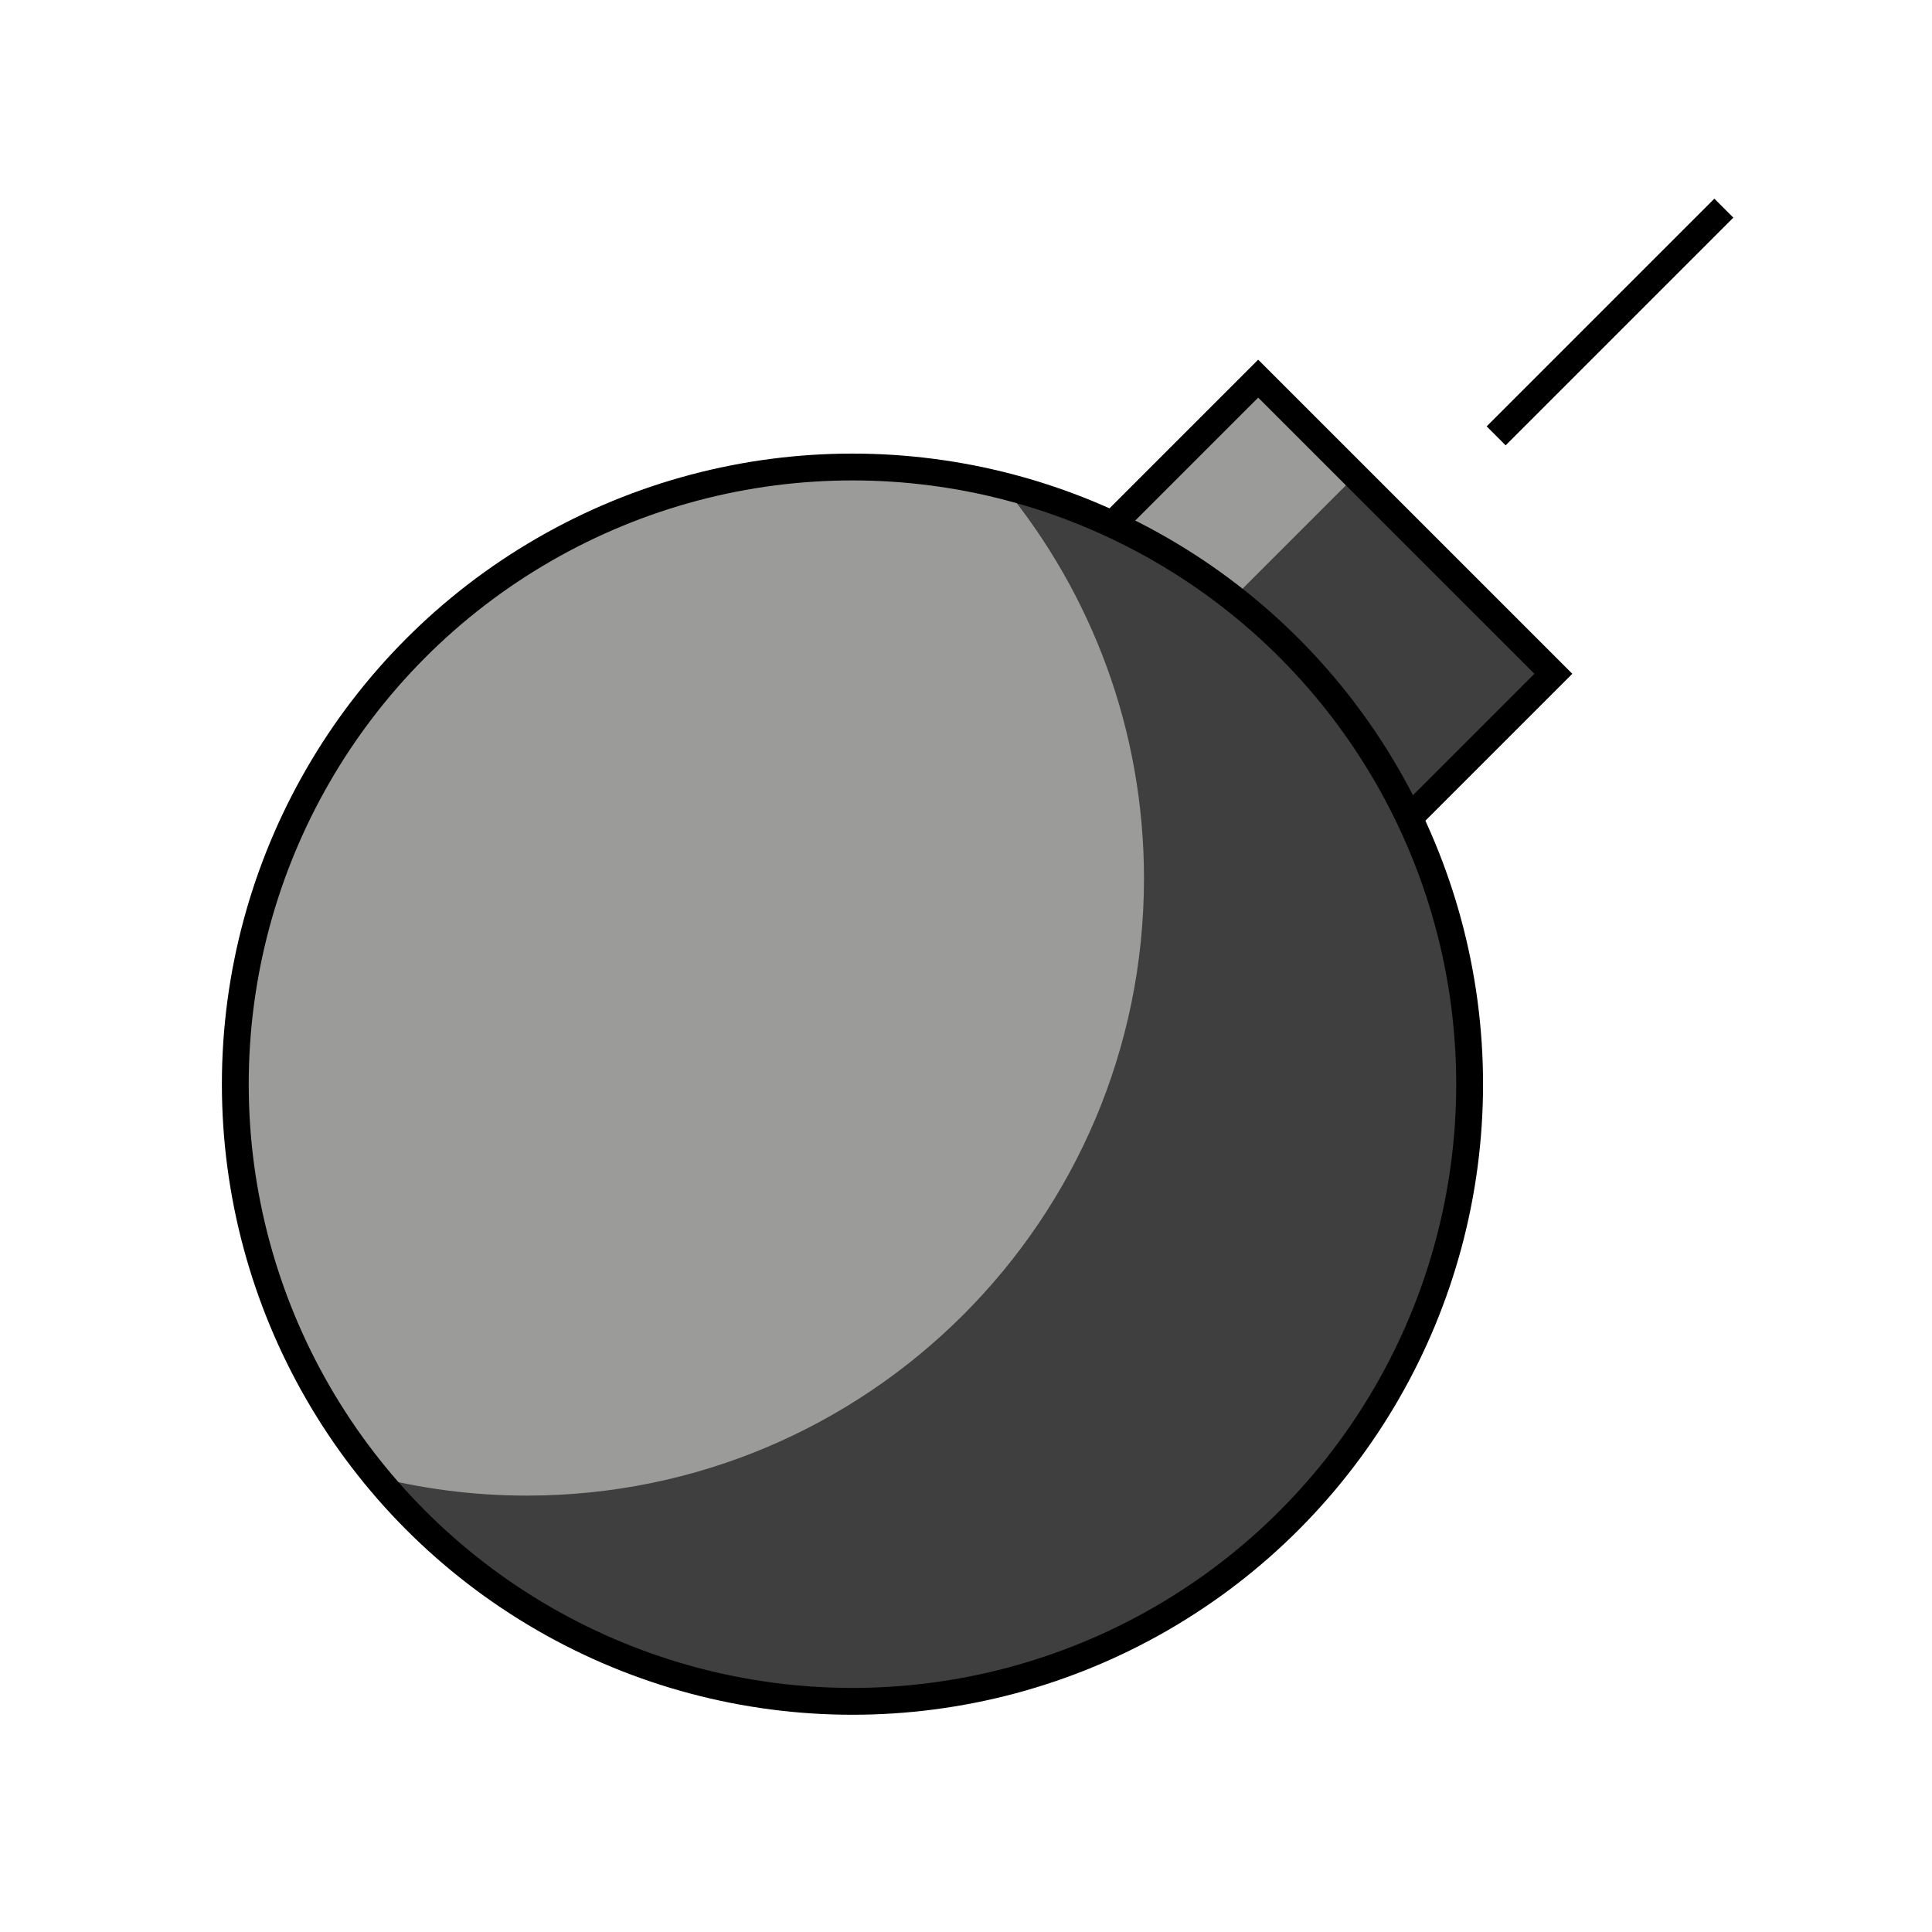 <svg id="emoji" viewBox="0 0 72 72" xmlns="http://www.w3.org/2000/svg" width="64" height="64">
  <g id="color">
    <rect x="43" y="15.721" width="11" height="15.556" transform="matrix(0.707 -0.707 0.707 0.707 -2.411 41.177)" fill="#9B9B9A"/>
    <polygon fill="#3F3F3F" points="46.034,22.212 50.512,17.734 57.889,25.111 52.522,30.478"/>
    <circle cx="31.769" cy="40.404" r="23" fill="#9B9B9A"/>
    <path fill="#3F3F3F" d="M19.633,55.737c12.703,0,23-10.297,23-23c0-5.533-1.955-10.608-5.21-14.576 c9.861,2.593,17.136,11.567,17.136,22.243c0,12.703-10.297,23-23,23c-7.17,0-13.572-3.282-17.79-8.424 C15.642,55.472,17.606,55.737,19.633,55.737z"/>
  </g>
  <g id="hair"/>
  <g id="skin"/>
  <g id="skin-shadow"/>
  <g id="line">
    <polyline fill="none" stroke="#000000" strokeLinecap="round" strokeLinejoin="round" strokeMiterlimit="10" strokeWidth="2" points="41.46,19.539 46.889,14.111 57.889,25.11 52.522,30.477"/>
    <circle cx="31.769" cy="40.404" r="23" fill="none" stroke="#000000" strokeLinecap="round" strokeLinejoin="round" strokeMiterlimit="10" strokeWidth="2"/>
    <line x1="55.757" x2="64.243" y1="16.243" y2="7.757" fill="none" stroke="#000000" strokeLinecap="round" strokeLinejoin="round" strokeMiterlimit="10" strokeWidth="2"/>
  </g>
</svg>
